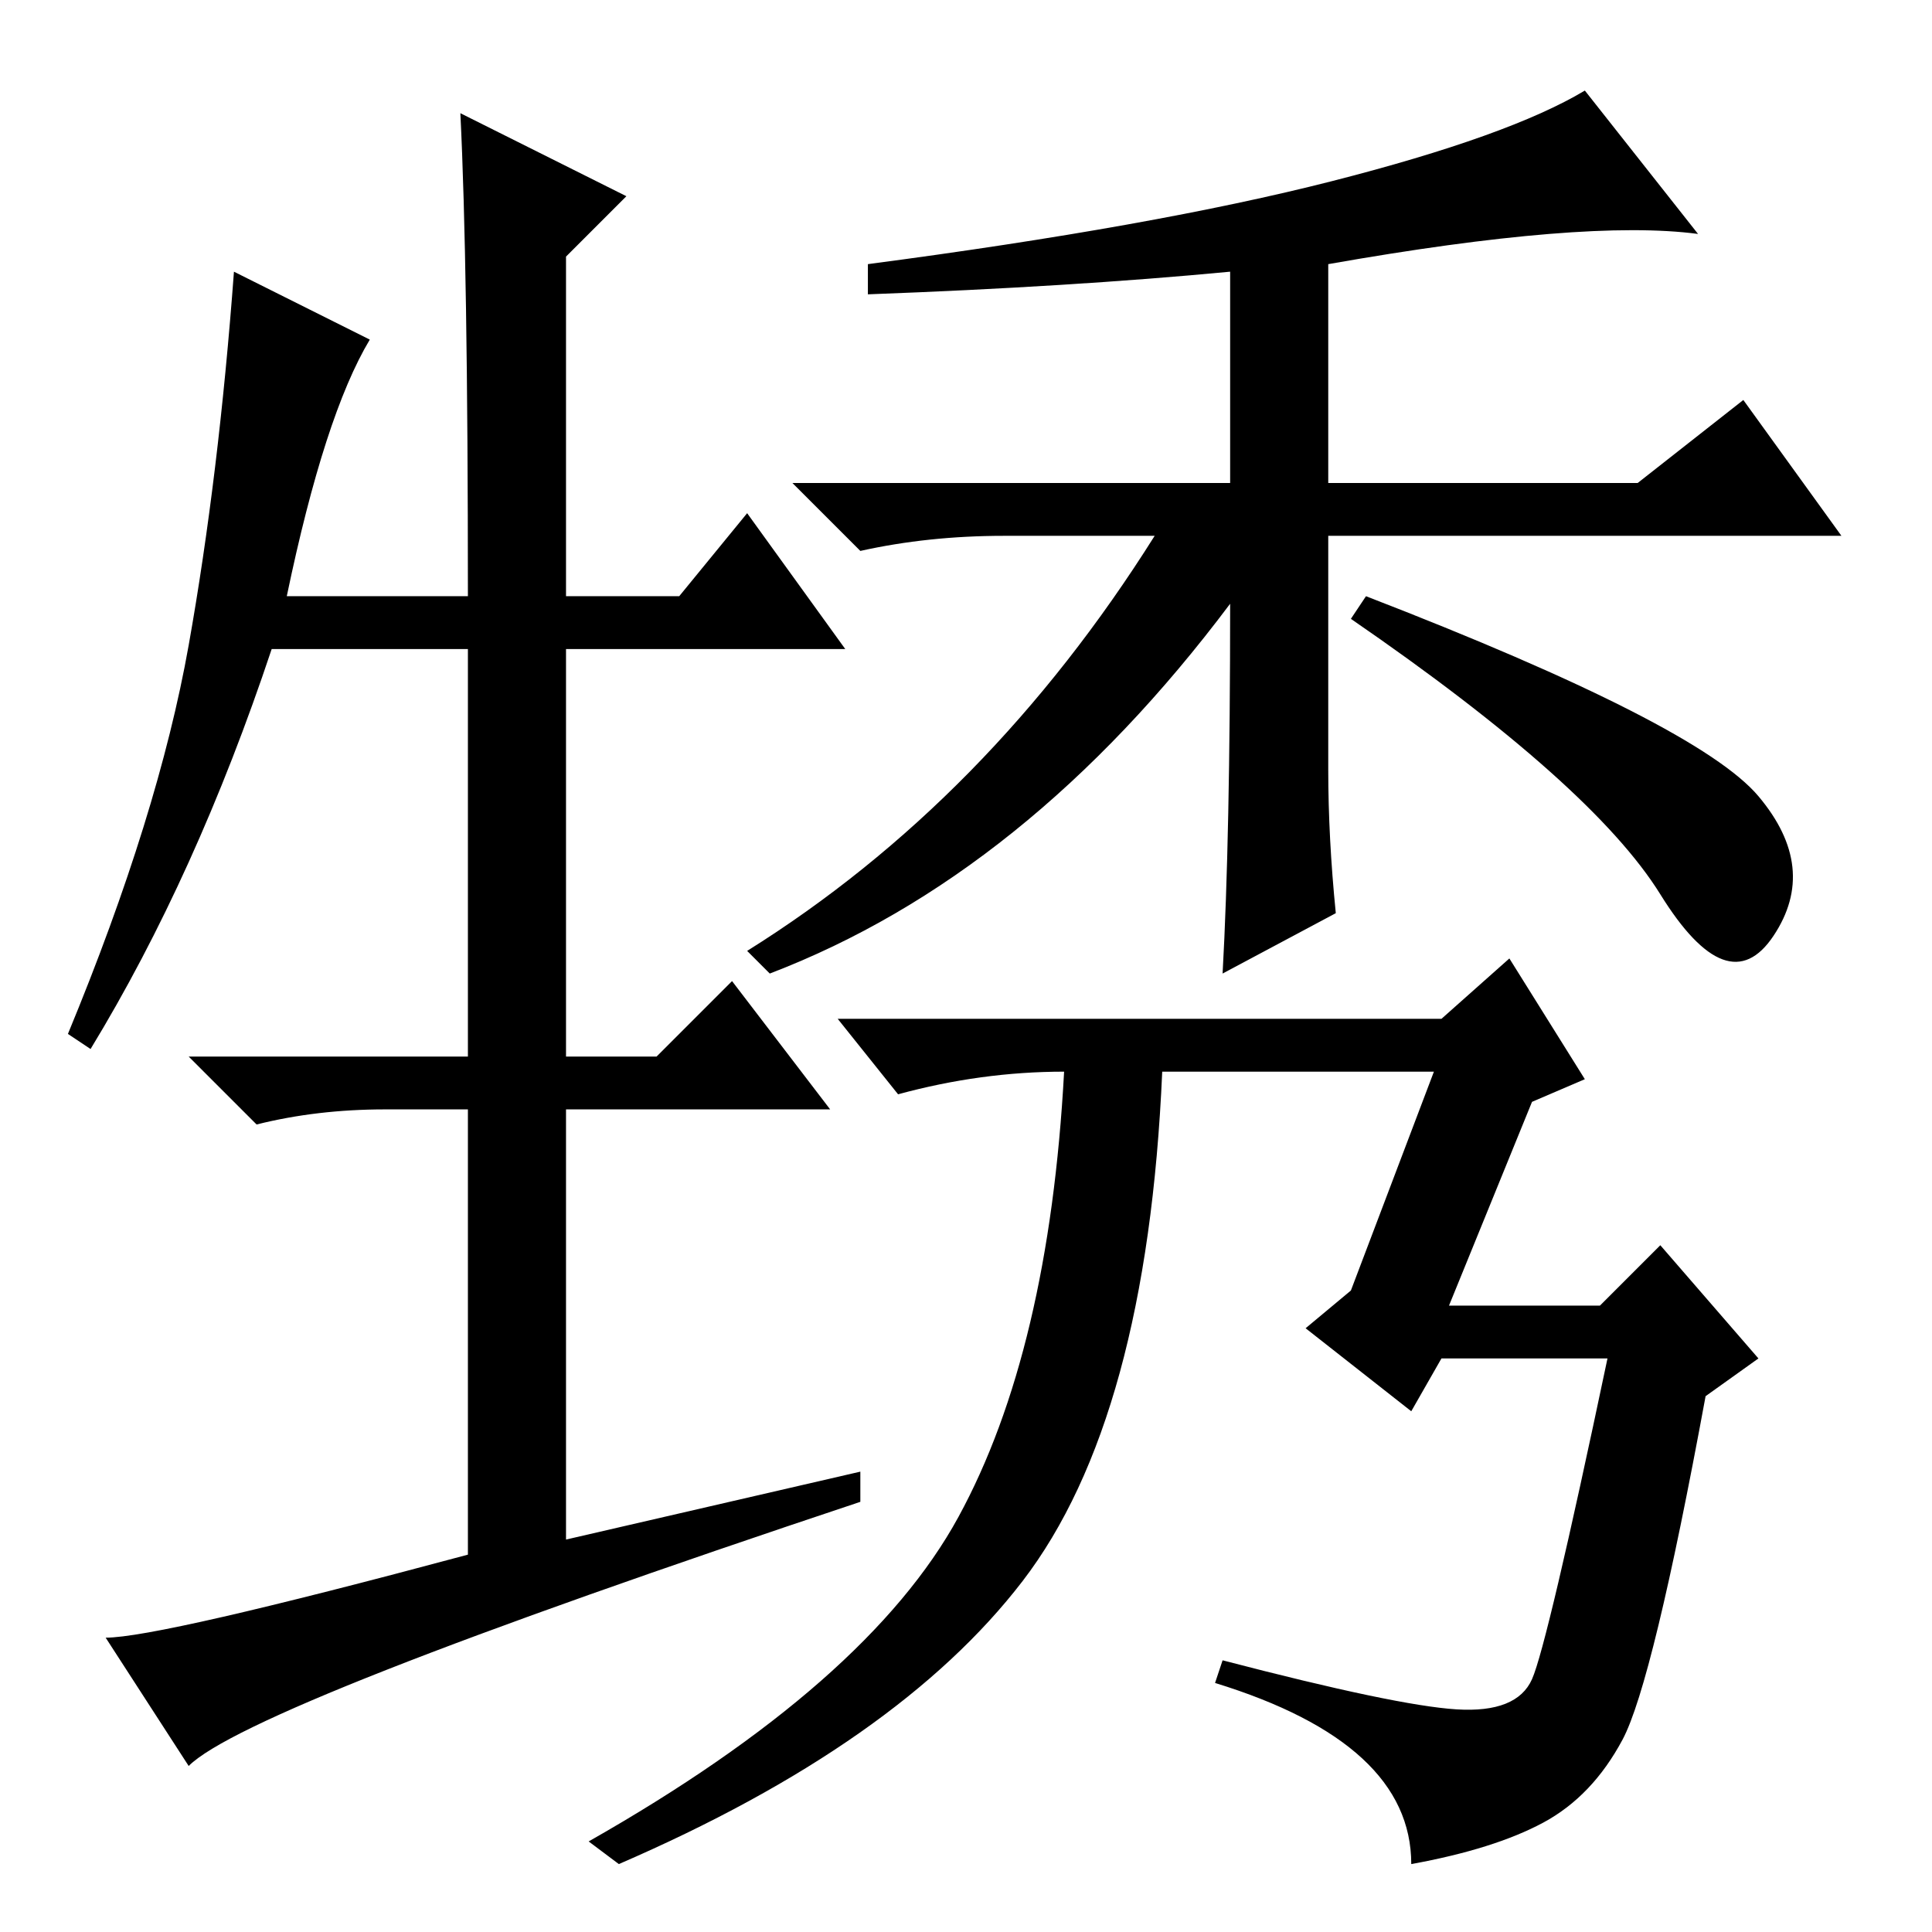 <?xml version="1.0" standalone="no"?>
<!DOCTYPE svg PUBLIC "-//W3C//DTD SVG 1.1//EN" "http://www.w3.org/Graphics/SVG/1.1/DTD/svg11.dtd" >
<svg xmlns="http://www.w3.org/2000/svg" xmlns:xlink="http://www.w3.org/1999/xlink" version="1.1" viewBox="0 -36 256 256">
  <g transform="matrix(1 0 0 -1 0 220)">
   <path fill="currentColor"
d="M12 117l-3 2q12 29 16 51.5t6 49.5l18 -9q-6 -10 -11 -34h24q0 44 -1 64l22 -11l-8 -8v-45h15l9 11l13 -18h-37v-54h12l10 10l13 -17h-35v-57l39 9v-4q-81 -27 -89 -35l-11 17q7 0 48 11v59h-11q-9 0 -17 -2l-9 9h37v54h-26q-10 -30 -24 -53zM176.5 232q23.5 6 33.5 12
l15 -19q-15 2 -49 -4v-29h41l14 11l13 -18h-68q1 0 3 1v-1h-3v-31q0 -9 1 -19l-15 -8q1 18 1 49q-27 -36 -61 -49l-3 3q32 20 54 55h-20q-10 0 -19 -2l-9 9h58v28q-21 -2 -48 -3v4q38 5 61.5 11zM192 83h20l8 8l13 -15l-7 -5q-7 -38 -11 -45.5t-10.5 -11t-17.5 -5.5
q0 16 -26 24l1 3q23 -6 31 -6.5t10 4t10 42.5h-22l-4 -7l-14 11l6 5l11 29h-36q-2 -46 -18.5 -67.5t-53.5 -37.5l-4 3q37 21 49 43t14 59q-11 0 -22 -3l-8 10h80l9 8l10 -16l-7 -3zM181 177q44 -17 52 -26.5t2 -18.5t-15 5.5t-41 36.5z" />
  </g>

</svg>
